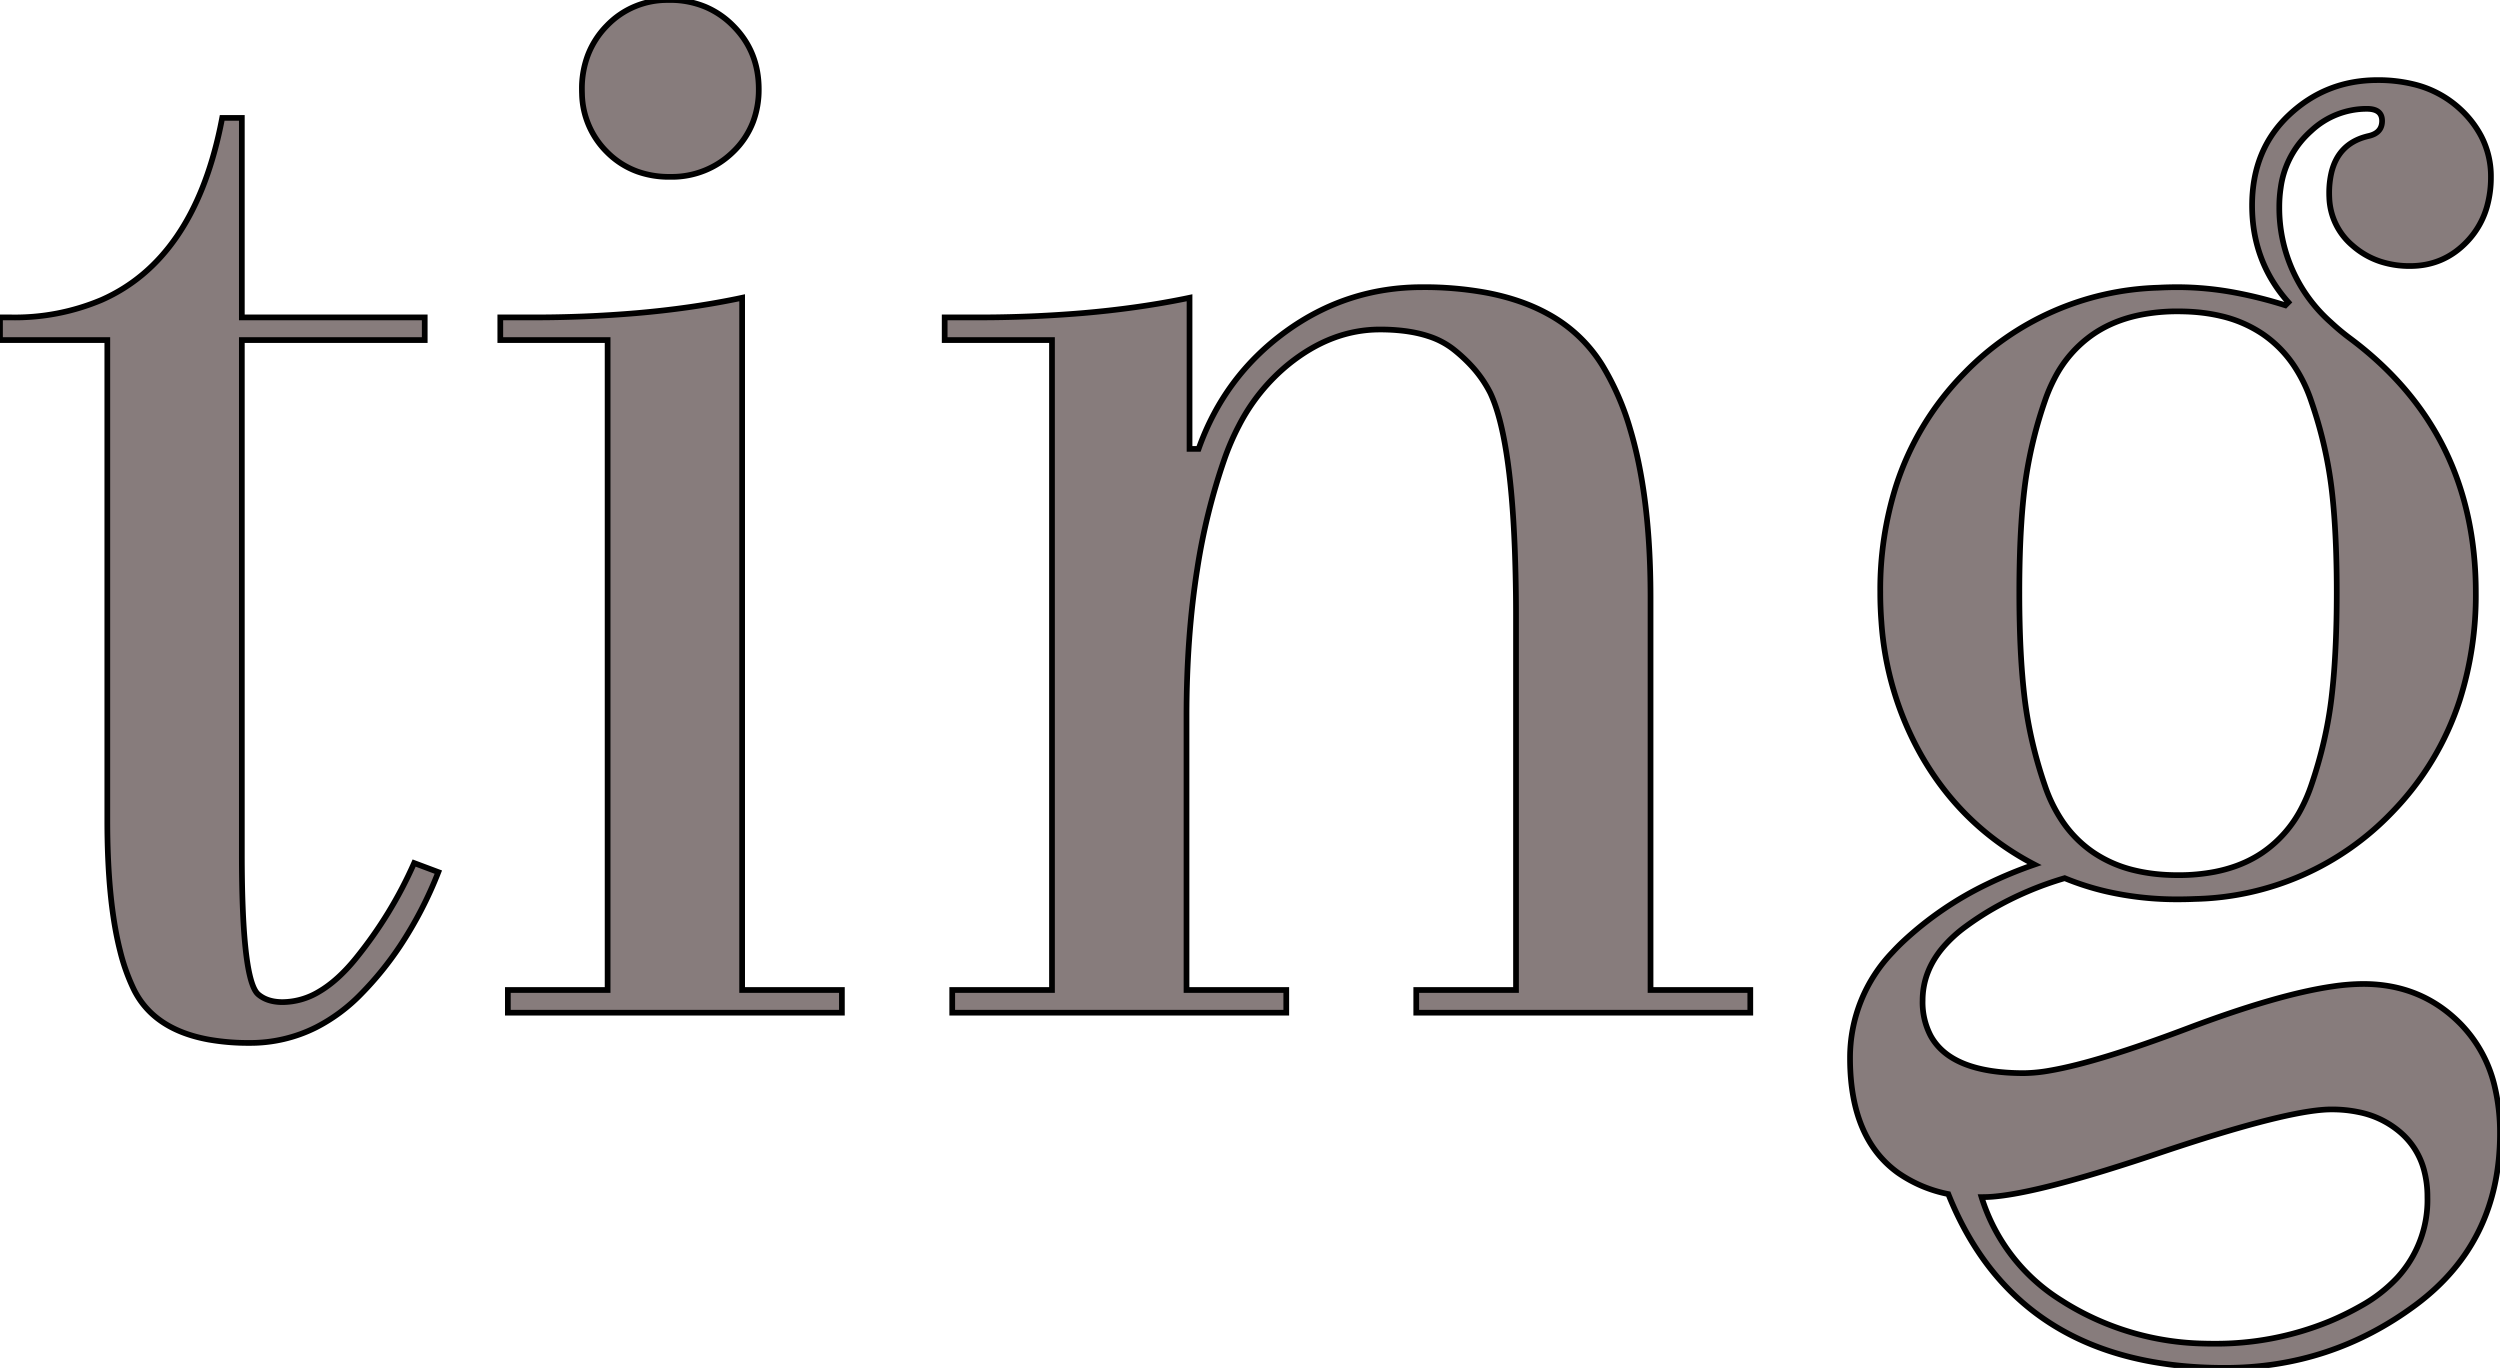 <svg width="165.401" height="90.502" viewBox="0 0 165.401 90.502" xmlns="http://www.w3.org/2000/svg">
    <g id="svgGroup" stroke-linecap="round" fill-rule="evenodd" font-size="9pt" stroke="#000" stroke-width="0.1mm"
        fill="#877c7c" style="stroke:#000;stroke-width:0.1mm;fill:#877c7c">
        <path
            d="M 151.2 20.2 L 151.4 20 Q 149 17.3 149 13.6 Q 149 9.9 151.45 7.6 Q 153.9 5.3 157.3 5.3 A 9.869 9.869 0 0 1 159.649 5.565 A 6.879 6.879 0 0 1 162.75 7.2 A 6.668 6.668 0 0 1 164.151 8.997 A 5.748 5.748 0 0 1 164.8 11.7 A 7.127 7.127 0 0 1 164.544 13.656 A 5.497 5.497 0 0 1 163.25 15.95 Q 161.7 17.6 159.45 17.6 A 6.219 6.219 0 0 1 157.494 17.304 A 5.314 5.314 0 0 1 155.65 16.25 A 4.337 4.337 0 0 1 154.108 13.092 A 5.485 5.485 0 0 1 154.1 12.8 A 5.891 5.891 0 0 1 154.251 11.408 Q 154.703 9.556 156.5 9.051 A 4.378 4.378 0 0 1 156.7 9 A 1.63 1.63 0 0 0 157.083 8.868 Q 157.525 8.644 157.589 8.168 A 1.263 1.263 0 0 0 157.6 8 Q 157.6 7.279 156.786 7.208 A 2.155 2.155 0 0 0 156.6 7.2 A 5.377 5.377 0 0 0 152.911 8.653 A 7.245 7.245 0 0 0 152.55 9 A 6.086 6.086 0 0 0 150.896 12.401 A 8.464 8.464 0 0 0 150.8 13.7 A 10.096 10.096 0 0 0 154.208 21.324 A 14.878 14.878 0 0 0 155.5 22.4 Q 163.8 28.6 163.8 39.2 A 22.891 22.891 0 0 1 162.738 46.317 A 19.08 19.08 0 0 1 158.25 53.75 A 18.584 18.584 0 0 1 145.229 59.475 A 24.848 24.848 0 0 1 144.1 59.5 A 20.888 20.888 0 0 1 139.363 58.981 A 17.847 17.847 0 0 1 136.6 58.1 A 21.891 21.891 0 0 0 131.817 60.142 A 19.465 19.465 0 0 0 130.05 61.3 A 8.757 8.757 0 0 0 128.555 62.672 Q 127.2 64.27 127.2 66.2 A 4.783 4.783 0 0 0 127.723 68.507 Q 129.071 71 133.9 71 A 10.477 10.477 0 0 0 135.635 70.827 Q 138.789 70.286 144.7 68.05 Q 150.7 65.781 154.363 65.257 A 14.162 14.162 0 0 1 156.35 65.1 Q 160.2 65.1 162.8 67.75 A 8.794 8.794 0 0 1 165.079 72.007 A 13.154 13.154 0 0 1 165.4 75 Q 165.4 82.134 159.902 86.274 A 16.695 16.695 0 0 1 159.8 86.35 Q 154.2 90.5 147.2 90.5 Q 133.5 90.5 128.9 79 A 8.798 8.798 0 0 1 125.578 77.597 Q 122.436 75.34 122.4 70.119 A 17.603 17.603 0 0 1 122.4 70 A 10.061 10.061 0 0 1 125.225 62.982 A 13.679 13.679 0 0 1 125.9 62.3 A 22.366 22.366 0 0 1 131.516 58.472 A 28.019 28.019 0 0 1 134.6 57.2 Q 129.8 54.7 127.1 49.95 A 20.811 20.811 0 0 1 124.473 41.136 A 25.384 25.384 0 0 1 124.4 39.2 A 22.835 22.835 0 0 1 125.443 32.152 A 18.858 18.858 0 0 1 129.95 24.7 A 18.622 18.622 0 0 1 142.775 19.035 A 24.916 24.916 0 0 1 144.1 19 A 20.878 20.878 0 0 1 147.943 19.375 A 27.863 27.863 0 0 1 151.2 20.2 Z M 78.5 65.5 L 85.1 65.5 L 85.1 67 L 63 67 L 63 65.5 L 69.6 65.5 L 69.6 22.5 L 62.5 22.5 L 62.5 21 L 64.6 21 A 82.395 82.395 0 0 0 71.633 20.715 Q 75.17 20.411 78.286 19.785 A 50.054 50.054 0 0 0 78.7 19.7 L 78.7 29.7 L 79.3 29.7 Q 81 24.9 85.05 21.95 Q 89.1 19 94.1 19 A 22.854 22.854 0 0 1 98.334 19.364 Q 100.654 19.802 102.41 20.77 A 9.602 9.602 0 0 1 106 24.15 A 17.567 17.567 0 0 1 107.854 28.396 Q 109.099 32.551 109.192 38.524 A 62.717 62.717 0 0 1 109.2 39.5 L 109.2 65.5 L 115.8 65.5 L 115.8 67 L 93.7 67 L 93.7 65.5 L 100.3 65.5 L 100.3 40.9 A 118.952 118.952 0 0 0 100.219 36.325 Q 99.928 28.813 98.6 26 A 7.891 7.891 0 0 0 97.268 24.118 A 10.241 10.241 0 0 0 96.15 23.1 A 5.335 5.335 0 0 0 94.5 22.241 Q 93.748 21.993 92.829 21.885 A 13.073 13.073 0 0 0 91.3 21.8 Q 88.1 21.8 85.25 24.1 A 12.765 12.765 0 0 0 81.959 28.175 A 16.634 16.634 0 0 0 81 30.4 A 41.183 41.183 0 0 0 79.216 37.606 Q 78.5 42.102 78.5 47.4 L 78.5 65.5 Z M 28.1 22.5 L 16 22.5 L 16 56.5 Q 16 64.257 16.938 65.619 A 0.871 0.871 0 0 0 17.1 65.8 Q 17.668 66.274 18.596 66.299 A 3.876 3.876 0 0 0 18.7 66.3 A 4.717 4.717 0 0 0 21.087 65.62 Q 22.338 64.896 23.55 63.4 Q 25.9 60.5 27.4 57.1 L 29 57.7 A 25.948 25.948 0 0 1 26.451 62.61 A 21.575 21.575 0 0 1 23.9 65.75 A 11.382 11.382 0 0 1 20.909 67.972 A 9.68 9.68 0 0 1 16.5 69 A 15.064 15.064 0 0 1 13.828 68.782 Q 10.166 68.12 8.85 65.45 A 13.008 13.008 0 0 1 7.946 62.911 Q 7.1 59.585 7.1 54.3 L 7.1 22.5 L 0 22.5 L 0 21 L 0.7 21 A 14.745 14.745 0 0 0 6.735 19.837 Q 12.724 17.179 14.571 8.445 A 30.968 30.968 0 0 0 14.7 7.8 L 16 7.8 L 16 21 L 28.1 21 L 28.1 22.5 Z M 49.1 19.7 L 49.1 65.5 L 55.7 65.5 L 55.7 67 L 33.6 67 L 33.6 65.5 L 40.2 65.5 L 40.2 22.5 L 33.1 22.5 L 33.1 21 L 35.2 21 A 80.163 80.163 0 0 0 42.139 20.715 Q 45.627 20.411 48.693 19.785 A 48.389 48.389 0 0 0 49.1 19.7 Z M 154.25 46.2 A 43.019 43.019 0 0 0 154.463 43.857 Q 154.549 42.548 154.581 41.056 A 86.498 86.498 0 0 0 154.6 39.2 A 80.476 80.476 0 0 0 154.551 36.301 Q 154.469 34.032 154.25 32.25 A 27.871 27.871 0 0 0 153.082 27.044 A 31.094 31.094 0 0 0 152.9 26.5 A 9.829 9.829 0 0 0 151.759 24.177 A 7.742 7.742 0 0 0 149.7 22.1 A 8.247 8.247 0 0 0 146.935 20.908 Q 145.807 20.64 144.493 20.606 A 14.946 14.946 0 0 0 144.1 20.6 A 12.666 12.666 0 0 0 141.673 20.82 Q 140.198 21.108 139.025 21.773 A 7.497 7.497 0 0 0 138.5 22.1 A 7.959 7.959 0 0 0 135.916 25.059 A 10.547 10.547 0 0 0 135.3 26.5 A 28.484 28.484 0 0 0 134.048 31.537 A 26.03 26.03 0 0 0 133.95 32.25 A 41.371 41.371 0 0 0 133.737 34.564 Q 133.668 35.601 133.634 36.76 A 82.951 82.951 0 0 0 133.6 39.2 A 81.069 81.069 0 0 0 133.649 42.107 Q 133.7 43.532 133.805 44.775 A 39.772 39.772 0 0 0 133.95 46.2 Q 134.3 49.1 135.3 52 A 9.829 9.829 0 0 0 136.441 54.323 A 7.742 7.742 0 0 0 138.5 56.4 A 8.247 8.247 0 0 0 141.265 57.592 Q 142.393 57.861 143.707 57.895 A 14.946 14.946 0 0 0 144.1 57.9 A 12.666 12.666 0 0 0 146.527 57.681 Q 148.002 57.393 149.175 56.727 A 7.497 7.497 0 0 0 149.7 56.4 A 7.959 7.959 0 0 0 152.284 53.442 A 10.547 10.547 0 0 0 152.9 52 Q 153.9 49.1 154.25 46.2 Z M 131.2 79.2 L 131.1 79.2 A 12.345 12.345 0 0 0 136.403 86.052 A 15.822 15.822 0 0 0 136.8 86.3 A 18.139 18.139 0 0 0 145.785 88.89 A 21.623 21.623 0 0 0 146.45 88.9 A 19.76 19.76 0 0 0 154.085 87.435 A 18.96 18.96 0 0 0 156.2 86.4 A 9.832 9.832 0 0 0 158.614 84.523 A 7.581 7.581 0 0 0 160.6 79.2 A 6.7 6.7 0 0 0 160.359 77.355 A 4.969 4.969 0 0 0 158.85 74.95 A 6.003 6.003 0 0 0 156.079 73.584 A 8.675 8.675 0 0 0 154.25 73.4 Q 151.775 73.4 144.964 75.587 A 156.879 156.879 0 0 0 142.8 76.3 A 135.779 135.779 0 0 1 139.305 77.43 Q 134.312 78.964 131.886 79.169 A 8.212 8.212 0 0 1 131.2 79.2 Z M 38.506 6.21 A 5.566 5.566 0 0 0 40.15 10.05 A 5.461 5.461 0 0 0 42.176 11.35 A 6.217 6.217 0 0 0 44.3 11.7 A 7.508 7.508 0 0 0 44.397 11.7 A 5.778 5.778 0 0 0 48.5 10.05 A 5.449 5.449 0 0 0 49.826 8.057 A 6.037 6.037 0 0 0 50.2 5.9 Q 50.2 3.4 48.5 1.7 A 5.707 5.707 0 0 0 46.665 0.452 A 6.05 6.05 0 0 0 44.3 0 A 7.237 7.237 0 0 0 44.145 0.002 A 5.513 5.513 0 0 0 40.15 1.7 A 5.707 5.707 0 0 0 38.909 3.609 A 6.24 6.24 0 0 0 38.5 5.9 A 7.342 7.342 0 0 0 38.506 6.21 Z"
            vector-effect="non-scaling-stroke" />
    </g>
</svg>